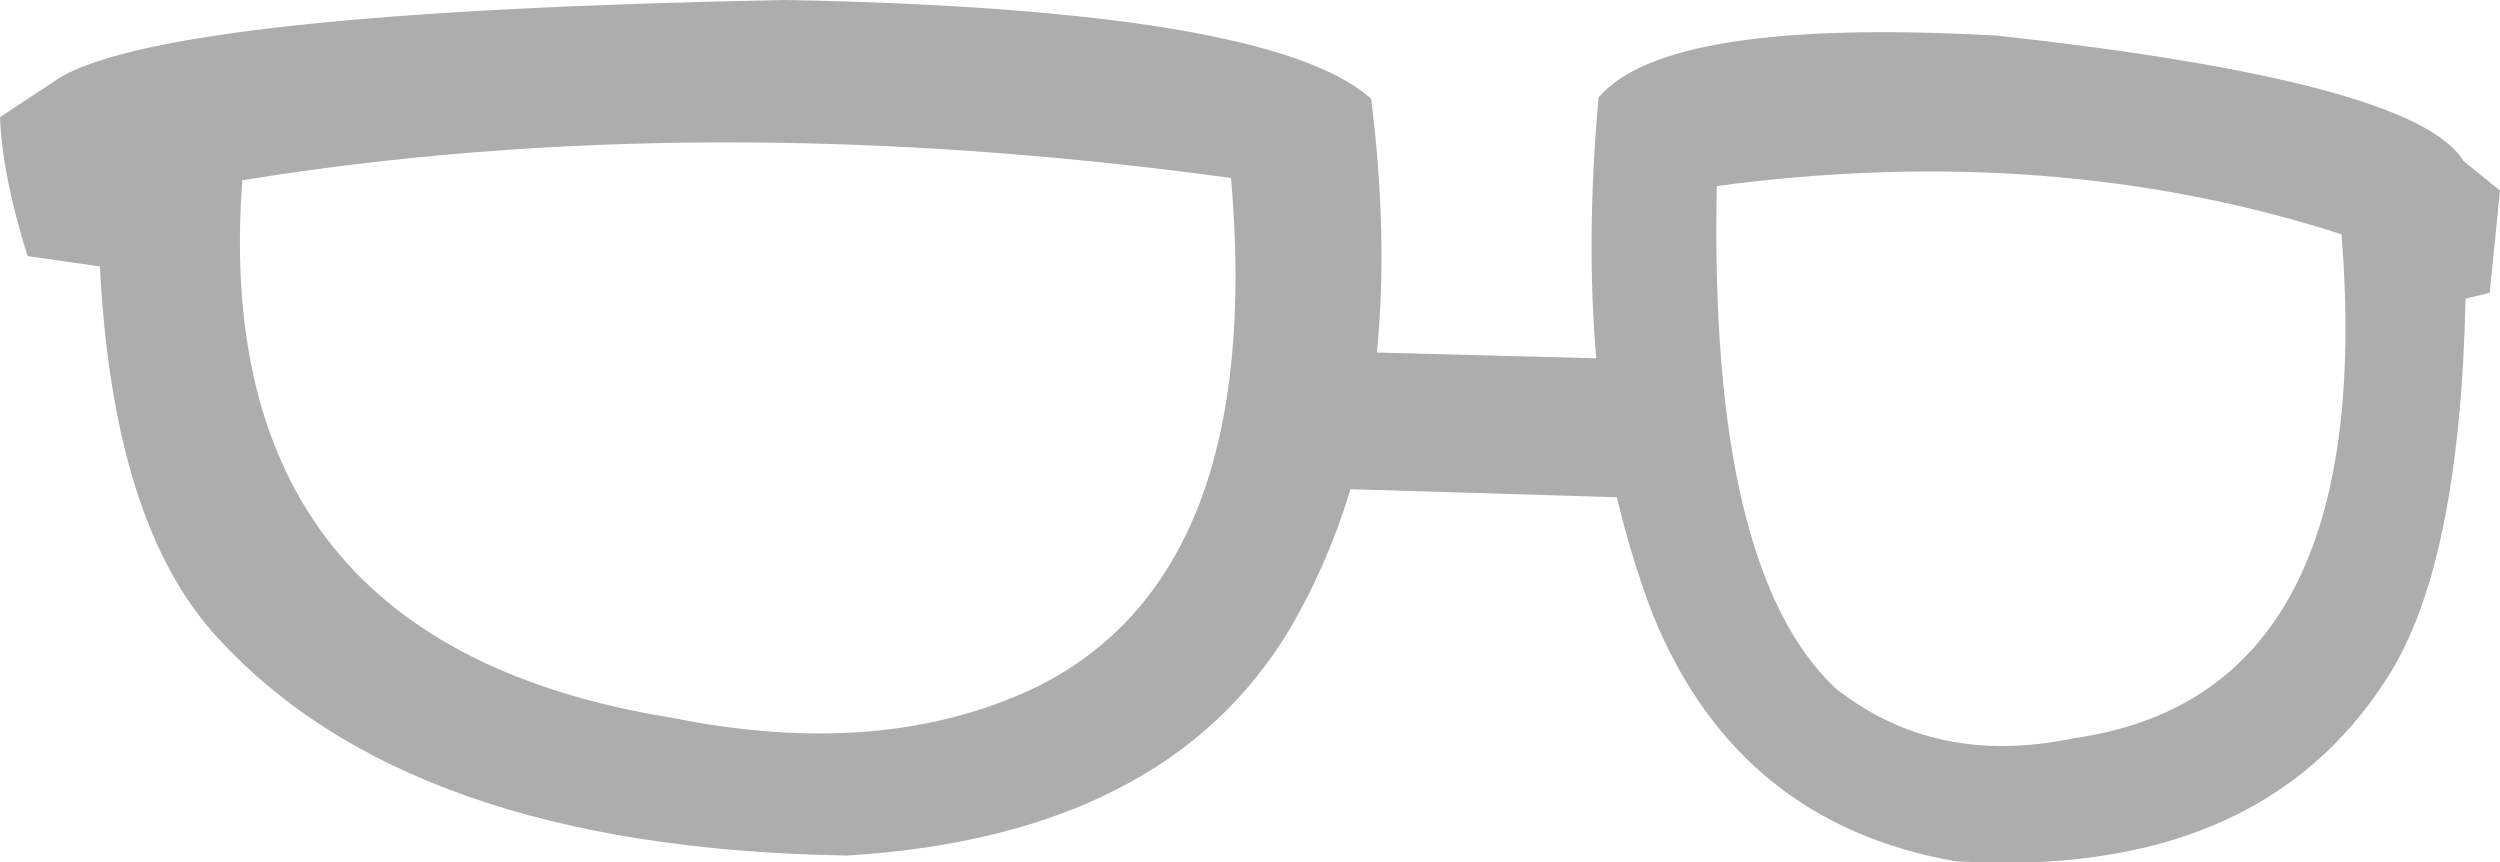 <?xml version="1.0" encoding="UTF-8" standalone="no"?>
<svg xmlns:xlink="http://www.w3.org/1999/xlink" height="37.55px" width="108.85px" xmlns="http://www.w3.org/2000/svg">
  <g transform="matrix(1.0, 0.0, 0.0, 1.0, 54.45, 18.8)">
    <path d="M5.25 -14.5 Q6.0 -8.5 5.5 -3.45 L15.05 -3.2 Q14.6 -8.4 15.15 -14.55 18.1 -18.05 32.5 -17.25 50.7 -15.25 52.8 -11.8 L54.4 -10.5 53.95 -6.05 52.9 -5.8 Q52.65 5.8 49.5 10.7 43.9 19.5 30.7 18.7 21.25 17.05 17.55 8.05 16.6 5.6 15.95 2.85 L4.35 2.5 Q3.35 5.8 1.7 8.6 -3.7 17.6 -17.55 18.45 -36.95 18.15 -45.3 8.6 -49.55 3.65 -50.1 -7.2 L-53.25 -7.65 Q-54.35 -11.15 -54.45 -13.7 L-51.8 -15.45 Q-46.8 -18.3 -20.25 -18.8 0.9 -18.4 5.25 -14.5 M47.5 -8.6 Q34.9 -12.65 20.3 -10.7 19.95 5.95 25.45 11.15 29.8 14.6 35.8 13.35 49.1 11.5 47.5 -8.6 M-43.9 -10.95 Q-45.4 9.2 -25.2 12.45 -16.05 14.3 -9.4 11.15 0.65 6.25 -0.85 -11.05 -23.9 -14.2 -43.9 -10.95" fill="#adadad" fill-rule="evenodd" stroke="none"/>
  </g>
</svg>
